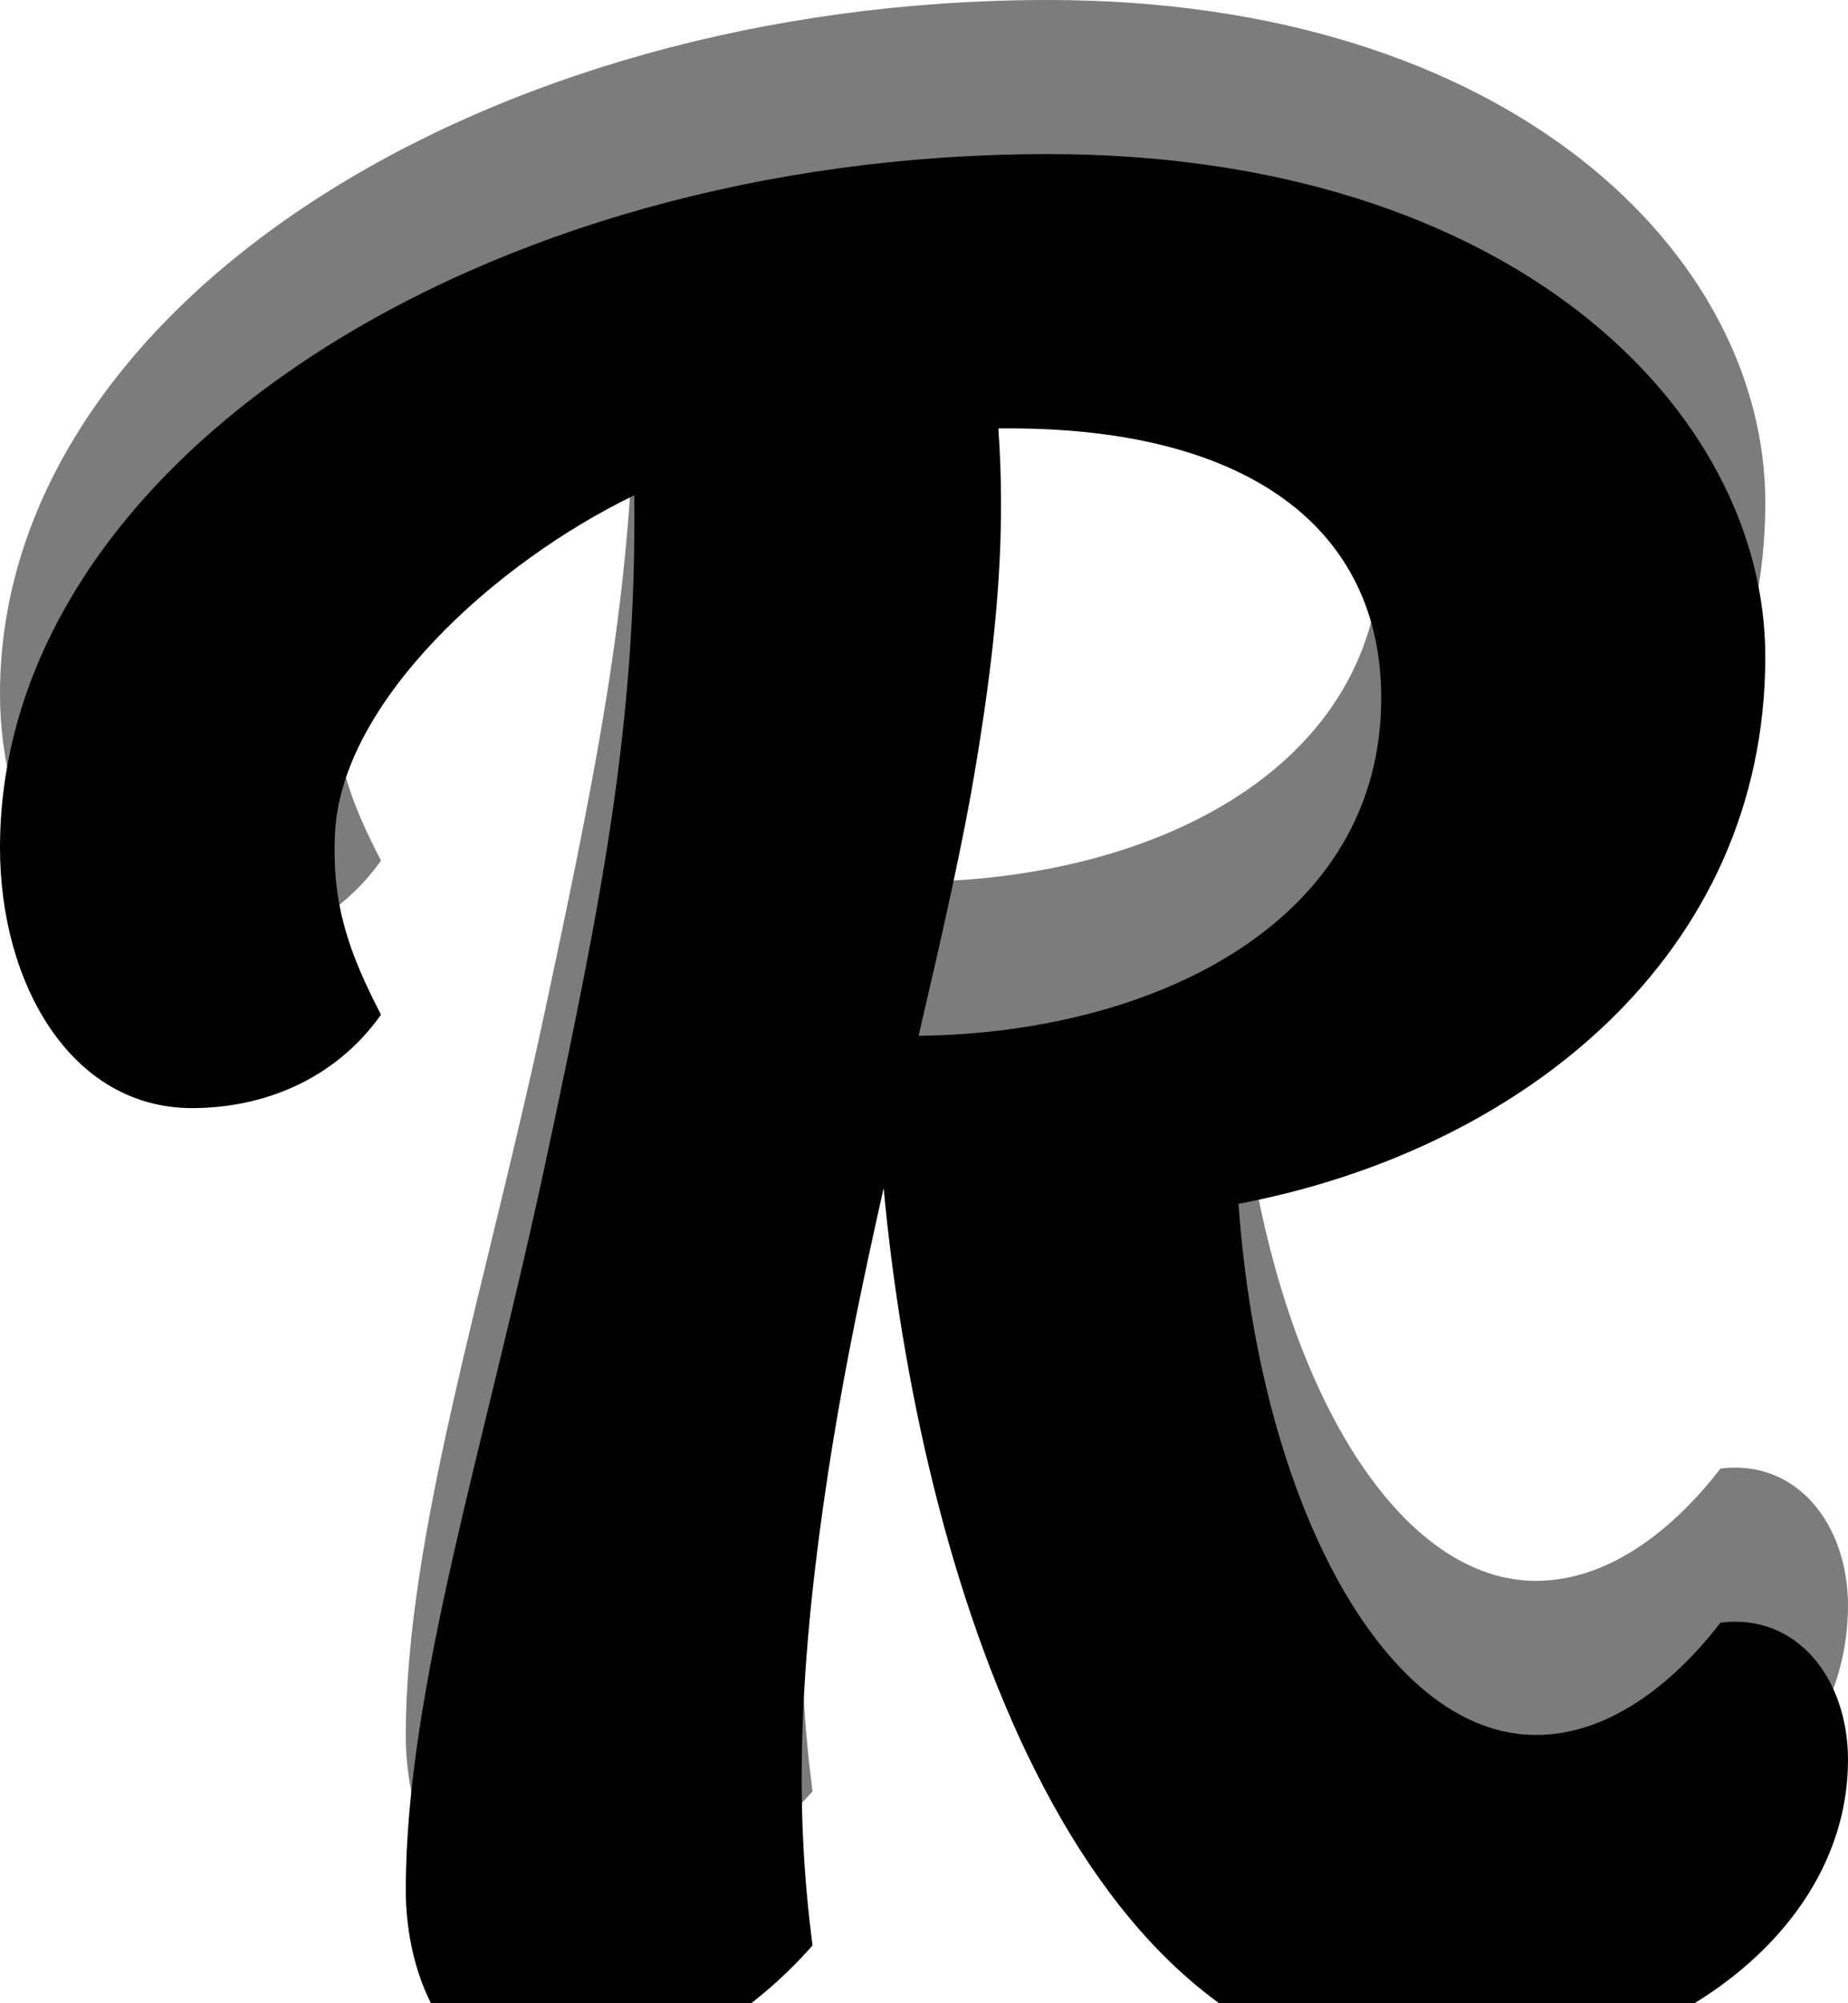 <?xml version="1.0" encoding="UTF-8"?>
<svg width="12px" height="13px" viewBox="0 0 12 13" version="1.1" xmlns="http://www.w3.org/2000/svg" xmlns:xlink="http://www.w3.org/1999/xlink">
    <!-- Generator: Sketch 47.1 (45422) - http://www.bohemiancoding.com/sketch -->
    <title>Fill 3 Copy</title>
    <desc>Created with Sketch.</desc>
    <defs>
        <path d="M5.965,5.722 C6.115,5.076 6.254,4.472 6.337,3.964 C6.49,3.048 6.527,2.411 6.483,1.78 C6.506,1.78 6.529,1.78 6.553,1.78 C8.111,1.78 8.969,2.434 8.969,3.53 C8.969,4.973 7.514,5.703 5.965,5.722 Z M11.172,9.53 C10.89,9.896 10.469,10.259 9.973,10.259 C9.013,10.259 8.186,8.798 8.042,6.812 C9.87,6.467 11.463,5.206 11.463,3.261 C11.463,1.655 9.806,0 6.806,0 C3.126,0 0,1.998 0,4.501 C0,5.384 0.461,6.191 1.247,6.191 C1.702,6.191 2.171,6.012 2.474,5.585 C2.267,5.185 2.151,4.868 2.176,4.399 C2.22,3.56 3.207,2.654 4.119,2.214 C4.134,3.695 3.91,4.824 3.544,6.536 C3.151,8.377 2.635,9.956 2.635,11.266 C2.635,11.824 2.896,12.491 3.558,12.491 C4.261,12.491 4.876,12.08 5.276,11.625 C5.172,10.818 5.159,9.901 5.407,8.37 C5.495,7.828 5.613,7.264 5.738,6.71 C5.962,9.131 6.95,12.459 9.311,12.459 C10.738,12.459 12,11.578 12,10.42 C12,9.894 11.669,9.468 11.172,9.53 L11.172,9.53 Z" id="path-1"></path>
        <filter x="-8.3%" y="-8.0%" width="116.7%" height="116.0%" filterUnits="objectBoundingBox" id="filter-2">
            <feGaussianBlur stdDeviation="0.5" in="SourceAlpha" result="shadowBlurInner1"></feGaussianBlur>
            <feOffset dx="0" dy="1" in="shadowBlurInner1" result="shadowOffsetInner1"></feOffset>
            <feComposite in="shadowOffsetInner1" in2="SourceAlpha" operator="arithmetic" k2="-1" k3="1" result="shadowInnerInner1"></feComposite>
            <feColorMatrix values="0 0 0 0 0   0 0 0 0 0   0 0 0 0 0  0 0 0 0.5 0" type="matrix" in="shadowInnerInner1"></feColorMatrix>
        </filter>
    </defs>
    <g id="Page-1" stroke="none" stroke-width="1" fill="none" fill-rule="evenodd">
        <g id="Fill-3-Copy">
            <use fill="#7C7C7C" fill-rule="evenodd" xlink:href="#path-1"></use>
            <use fill="black" fill-opacity="1" filter="url(#filter-2)" xlink:href="#path-1"></use>
        </g>
    </g>
</svg>